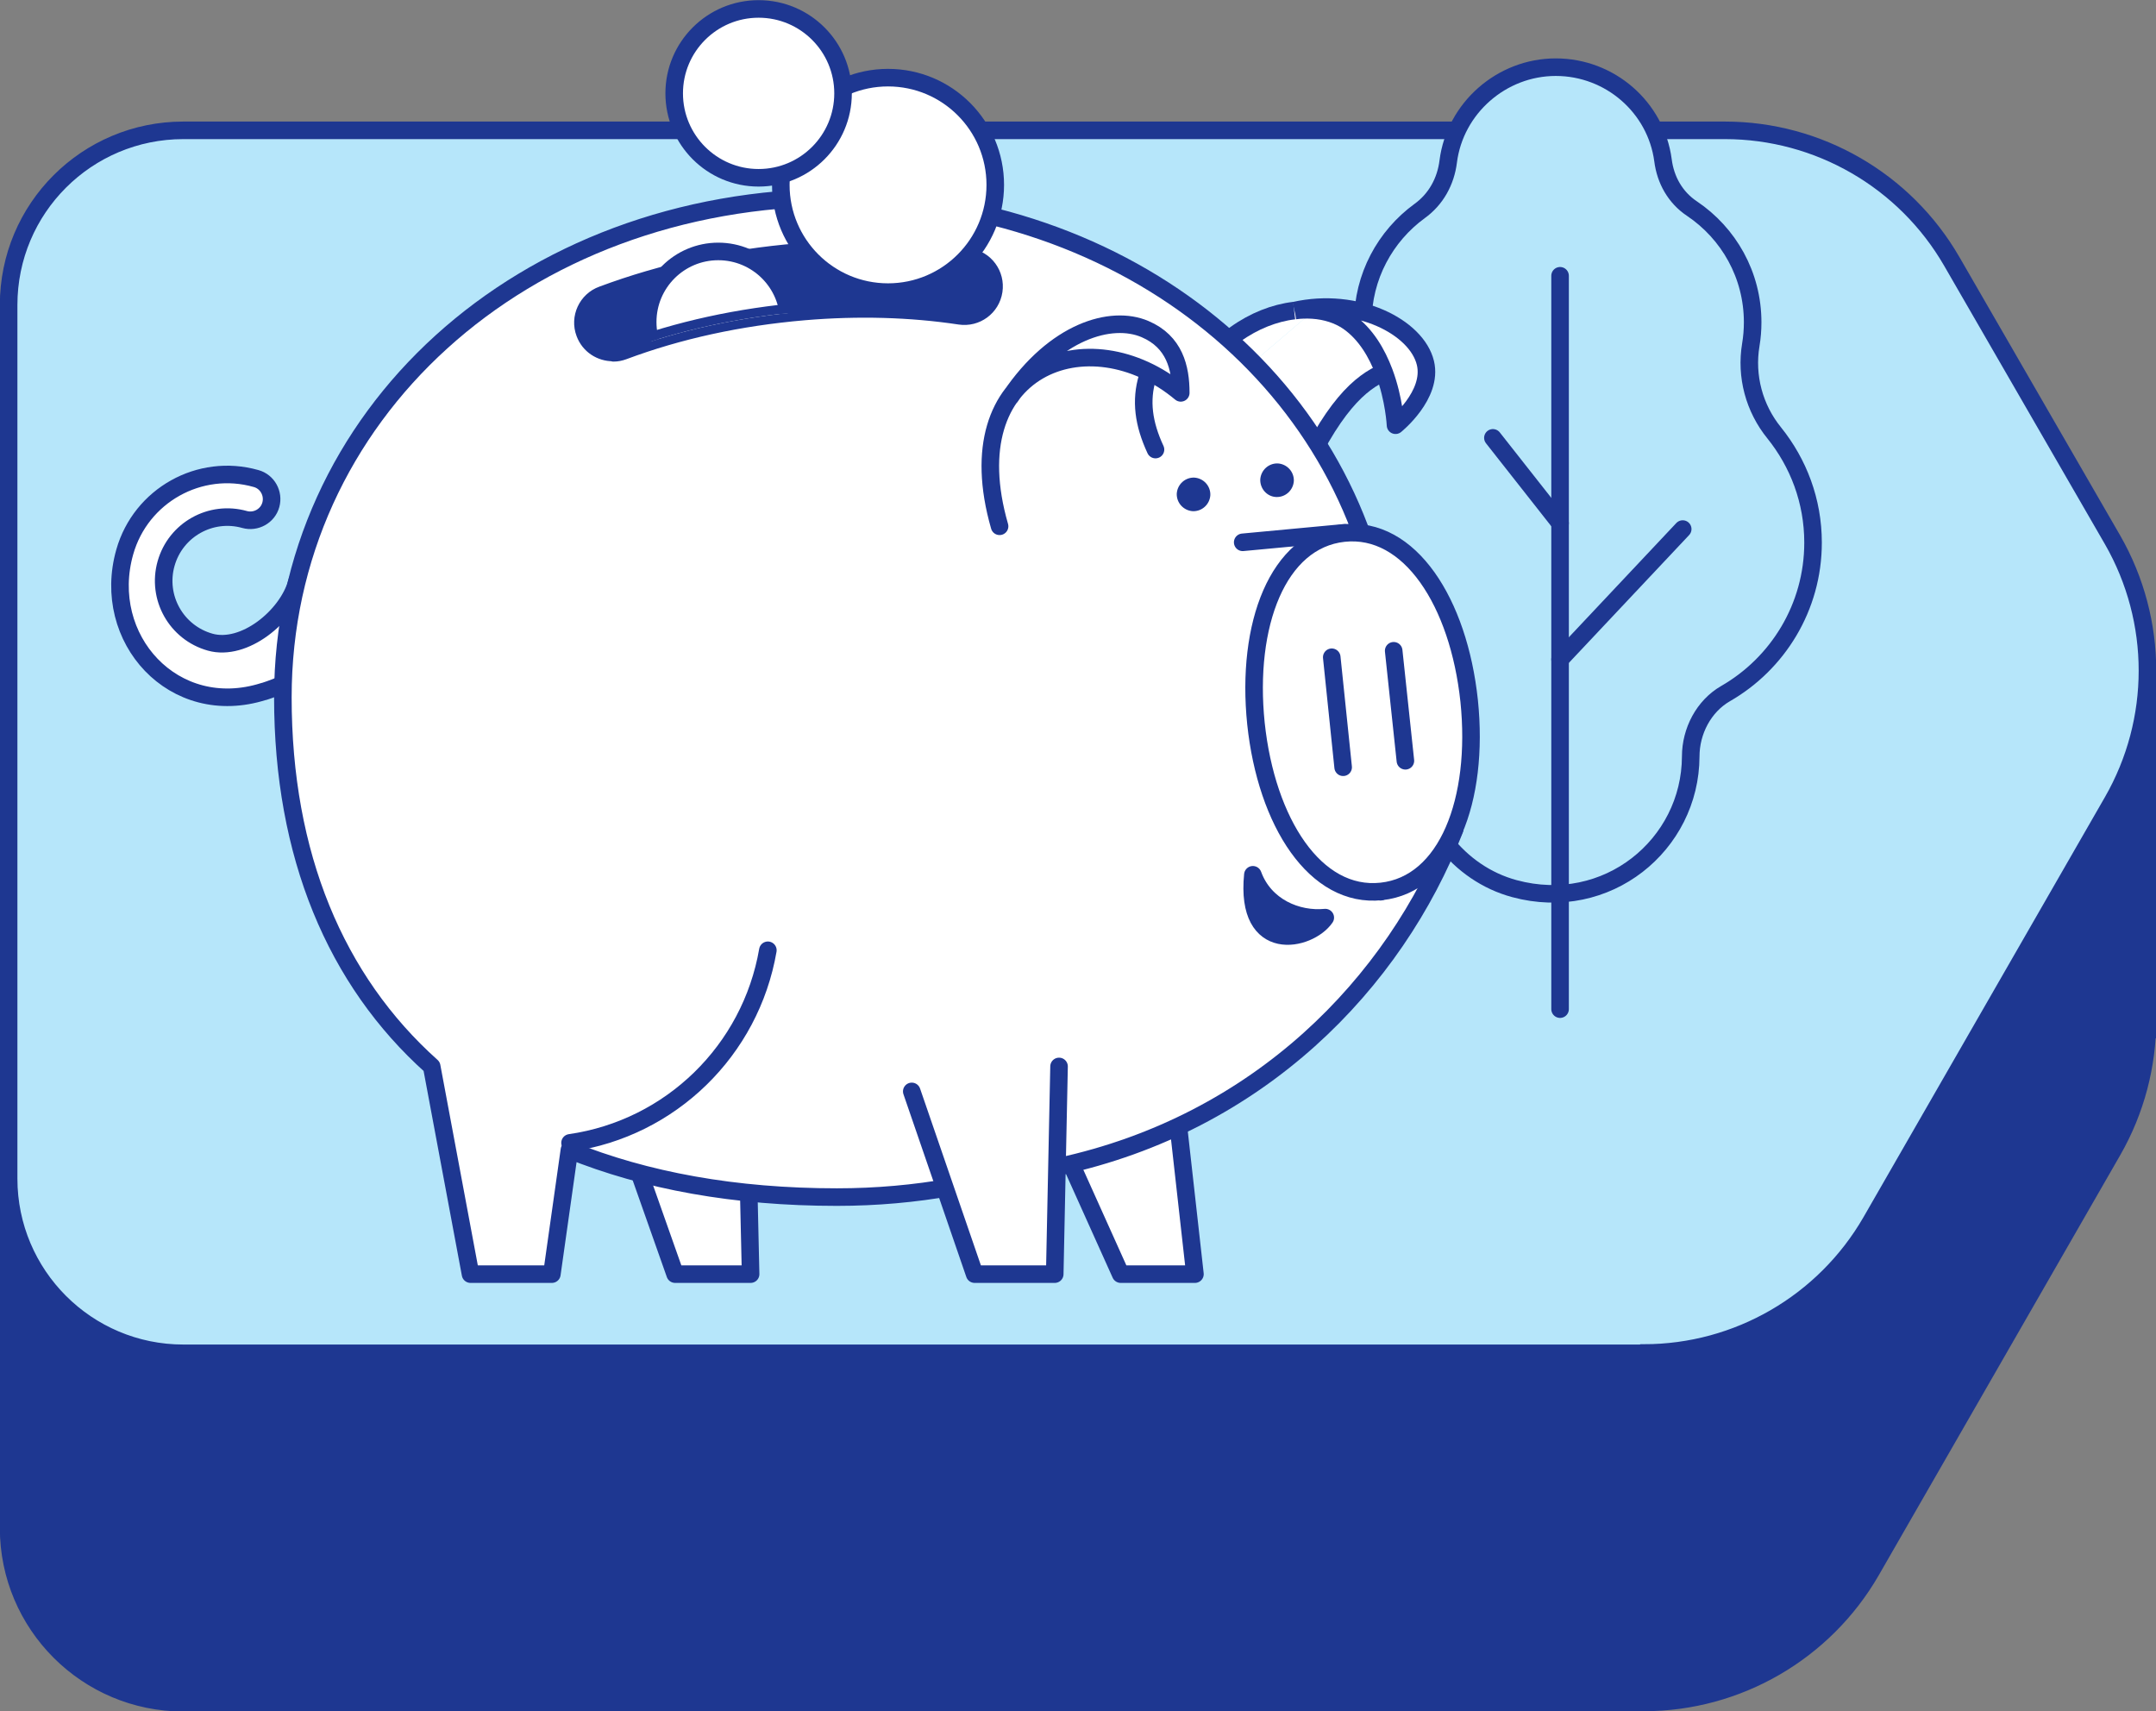<?xml version="1.0" encoding="UTF-8"?>
<svg id="SPARSCHWEIN" xmlns="http://www.w3.org/2000/svg" xmlns:xlink="http://www.w3.org/1999/xlink" viewBox="0 0 69.97 55.53">
  <rect x="0" y="0" width="69.97" height="55.53" fill="#808080" stroke="none"/>
  <defs>
    <style>
      .cls-1, .cls-2, .cls-3, .cls-4 {
        fill: none;
      }

      .cls-5, .cls-6, .cls-7, .cls-8, .cls-9, .cls-10, .cls-11, .cls-12, .cls-2, .cls-3, .cls-4 {
        stroke: #1e3791;
        stroke-width: .57px;
      }

      .cls-5, .cls-7, .cls-12, .cls-13 {
        fill: #1e3791;
      }

      .cls-5, .cls-8, .cls-9, .cls-10, .cls-11, .cls-12, .cls-2, .cls-3 {
        stroke-linejoin: round;
      }

      .cls-5, .cls-8, .cls-2, .cls-4 {
        stroke-linecap: round;
      }

      .cls-6, .cls-7, .cls-4 {
        stroke-miterlimit: 10;
      }

      .cls-6, .cls-10 {
        fill: #b6e6fa;
      }

      .cls-14 {
        clip-path: url(#clippath);
      }

      .cls-8, .cls-11, .cls-15 {
        fill: #fff;
      }

      .cls-9 {
        fill: #f9ced7;
      }
    </style>
    <clipPath id="clippath">
      <path class="cls-1" d="m19.9,11.44c-.4,0-.77-.23-.92-.63-.19-.5.07-1.06.57-1.24,1.96-.73,1.39-4.68,3.66-4.87,1.92-.16,4.64,5.26,2.88,5.41-2.1.18-4.07.61-5.86,1.28-.11.04-.21.06-.32.06Z"/>
    </clipPath>
    <symbol id="Neues_Symbol_7" data-name="Neues Symbol 7" viewBox="0 0 69.97 55.53">
      <g>
        <polygon class="cls-7" points="69.69 22.06 69.69 33.4 56.71 32.78 59.77 22.4 69.69 22.06"/>
        <path class="cls-7" d="m53.35,55.25c3.04,0,5.85-1.63,7.37-4.26l7.84-13.64c1.51-2.63,1.51-5.86,0-8.49l-5.22-9.04c-1.52-2.63-4.33-4.25-7.36-4.25H5.95c-3.13,0-5.67,2.54-5.67,5.67v28.35c0,3.13,2.54,5.67,5.67,5.67h47.39Z"/>
        <path class="cls-6" d="m53.35,43.91c3.04,0,5.85-1.63,7.37-4.26l7.84-13.64c1.51-2.63,1.51-5.86,0-8.49l-5.22-9.04c-1.52-2.63-4.33-4.25-7.36-4.25H5.95C2.82,4.23.28,6.76.28,9.9v28.35c0,3.13,2.54,5.67,5.67,5.67h47.39Z"/>
        <g>
          <g>
            <path class="cls-10" d="m42.29,17.61c0,1.99,1.02,3.73,2.57,4.73.69.45,1.1,1.23,1.07,2.06,0,.12,0,.24,0,.36.1,1.89,1.4,3.59,3.22,4.08,3,.81,5.71-1.42,5.72-4.29,0-.82.42-1.63,1.13-2.04,1.69-.97,2.84-2.8,2.84-4.9,0-1.36-.48-2.59-1.26-3.56-.65-.8-.93-1.84-.76-2.86.04-.24.06-.48.06-.73,0-1.54-.78-2.89-1.97-3.69-.54-.36-.86-.93-.94-1.57-.23-1.72-1.72-3.02-3.48-3.02s-3.27,1.33-3.49,3.06c-.08.65-.4,1.23-.93,1.61-1.11.81-1.84,2.12-1.84,3.61,0,.24.02.48.06.71.17,1.04-1.7,1.54-2.37,2.36-.79.97.35,2.72.35,4.08Z"/>
            <line class="cls-4" x1="50.63" y1="32.75" x2="50.63" y2="8.95"/>
          </g>
          <line class="cls-4" x1="50.63" y1="16.98" x2="48.45" y2="14.21"/>
          <line class="cls-4" x1="50.63" y1="21.4" x2="54.61" y2="17.17"/>
        </g>
        <g>
          <polygon id="SVGID" class="cls-11" points="24.36 41.35 21.91 41.35 18.34 31.24 24.13 31.24 24.36 41.35"/>
          <polygon class="cls-11" points="36.37 41.35 38.78 41.35 37.27 27.86 31.19 29.84 36.37 41.35"/>
          <path class="cls-11" d="m8.56,22.44c-2.92.93-5.31-1.72-4.51-4.53.52-1.83,2.43-2.9,4.26-2.38.37.1.58.49.48.85-.1.37-.49.58-.85.48-1.1-.31-2.24.33-2.55,1.43-.31,1.1.33,2.24,1.43,2.55,1.1.31,2.5-.83,2.81-1.93.1-.37.23-.08.59.02.37.1,1.34.24,1.23.61-.32,1.14-.97,2.29-2.88,2.9Z"/>
          <g>
            <g>
              <path class="cls-15" d="m44.92,12.08c-.23-.61-.59-1.24-1.16-1.64-.33-.22-.73-.35-1.16-.38-.19-.01-.38,0-.58.02,2.03-.47,3.97.52,4.25,1.7.25,1.04-.97,2.02-.97,2.02,0,0-.05-.83-.37-1.72Z"/>
              <path class="cls-15" d="m44.92,12.08c-.75.32-1.7,1.09-2.88,3.8l-2.81-2.89,3.37-2.88v-.05c.44.03.84.16,1.17.38.57.4.93,1.03,1.16,1.64Z"/>
              <path class="cls-15" d="m42.6,10.06v.05s-3.37,2.88-3.37,2.88l-.11-.11-.54-.2c.75-1.56,2.16-2.45,3.43-2.6,0,0,0,0,0,0,.2-.03.39-.03.58-.02Z"/>
            </g>
            <g>
              <path class="cls-3" d="m44.92,12.08c-.75.32-1.7,1.09-2.88,3.8l-2.81-2.89"/>
              <path class="cls-3" d="m42.02,10.08c.2-.03.39-.03.58-.02.44.03.84.16,1.16.38.57.4.93,1.03,1.16,1.64.33.88.37,1.72.37,1.72,0,0,1.22-.98.97-2.02-.28-1.17-2.22-2.16-4.25-1.7"/>
              <path class="cls-3" d="m42.02,10.08s0,0,0,0"/>
              <path class="cls-3" d="m38.48,12.89c.03-.07.06-.14.09-.21.75-1.56,2.16-2.45,3.43-2.6"/>
            </g>
          </g>
          <g>
            <path class="cls-15" d="m46.27,19.94c-.44-.14-.86.49-1.25.92-.93-8.26-8.3-14.45-17.87-14.45-10.24,0-17.97,7.09-17.97,16.22,0,5.12,1.71,9.19,4.83,11.98l1.26,6.74h2.64l.57-4.03c2.47,1,5.37,1.53,8.68,1.53,2.57,0,4.98-.45,7.15-1.26l.06.27c6.48-1.4,10.89-5.94,12.84-10.95l-.94-6.97Z"/>
            <path class="cls-3" d="m46.27,19.94c-.44-.14-.86.49-1.25.92-.93-8.26-8.3-14.45-17.87-14.45-10.24,0-17.97,7.09-17.97,16.22,0,5.12,1.71,9.19,4.83,11.98l1.26,6.74h2.64l.57-4.03c2.47,1,5.37,1.53,8.68,1.53,2.57,0,4.98-.45,7.15-1.26l.06.27c6.48-1.4,10.89-5.94,12.84-10.95l-.94-6.97Z"/>
          </g>
          <path class="cls-5" d="m40.66,28.39c.38,1.04,1.44,1.48,2.35,1.39-.53.77-2.61,1.22-2.35-1.39Z"/>
          <path class="cls-12" d="m19.9,11.44c-.4,0-.77-.23-.92-.63-.19-.5.07-1.06.57-1.24,1.96-.73,4.1-1.2,6.37-1.39,1.92-.16,3.77-.11,5.52.16.53.08.89.57.81,1.1-.08.53-.57.89-1.1.81-1.59-.24-3.3-.29-5.06-.14-2.1.18-4.07.61-5.86,1.28-.11.04-.21.06-.32.06Z"/>
          <path class="cls-8" d="m18.5,37.09c3.27-.47,5.86-3,6.42-6.25"/>
          <path class="cls-9" d="m45.44,9.35"/>
          <path class="cls-13" d="m39.28,16.07c-.02.3-.27.53-.57.52-.3-.02-.53-.27-.52-.57.02-.3.27-.53.57-.52.3.02.53.27.52.57Z"/>
          <path class="cls-13" d="m41.99,15.61c-.02.3-.27.53-.57.52s-.53-.27-.52-.57c.02-.3.27-.53.57-.52.3.02.53.27.52.57Z"/>
          <g>
            <path class="cls-8" d="m37.24,12.24c-.23.76-.13,1.51.26,2.35"/>
            <path class="cls-8" d="m32.44,17.08c-1.49-5.17,2.89-6.83,5.88-4.33,0-.81-.2-1.66-1.16-2.07-1.1-.47-2.93.07-4.37,2.2"/>
          </g>
          <g>
            <path class="cls-8" d="m44.8,28.94l-.17-1.68c.51-1.12.7-2.64.53-4.28-.17-1.6-.65-3.01-1.35-4l-.17-1.69-3.31.31"/>
            <path class="cls-11" d="m47.68,22.75c-.34-3.21-1.93-5.68-4.07-5.45s-3.18,2.97-2.85,6.18c.34,3.21,1.93,5.68,4.07,5.45s3.18-2.97,2.85-6.18Z"/>
            <line class="cls-2" x1="43.22" y1="21.33" x2="43.59" y2="24.9"/>
            <line class="cls-2" x1="45.23" y1="21.12" x2="45.61" y2="24.69"/>
          </g>
          <circle class="cls-11" cx="28.82" cy="6" r="3.48"/>
          <circle class="cls-11" cx="24.62" cy="3.03" r="2.74"/>
          <g class="cls-14">
            <circle class="cls-11" cx="23.31" cy="10.45" r="2.29"/>
            <path class="cls-3" d="m26.08,10.1c-2.1.18-4.07.61-5.86,1.28-.11.04-.21.06-.32.06-.4,0-.77-.23-.92-.63-.19-.5.07-1.06.57-1.24"/>
          </g>
          <polyline class="cls-8" points="29.59 35.42 31.63 41.35 34.23 41.35 34.37 34.61"/>
        </g>
      </g>
    </symbol>
  </defs>
  <use width="69.97" height="55.53" xlink:href="#Neues_Symbol_7"/>
</svg>